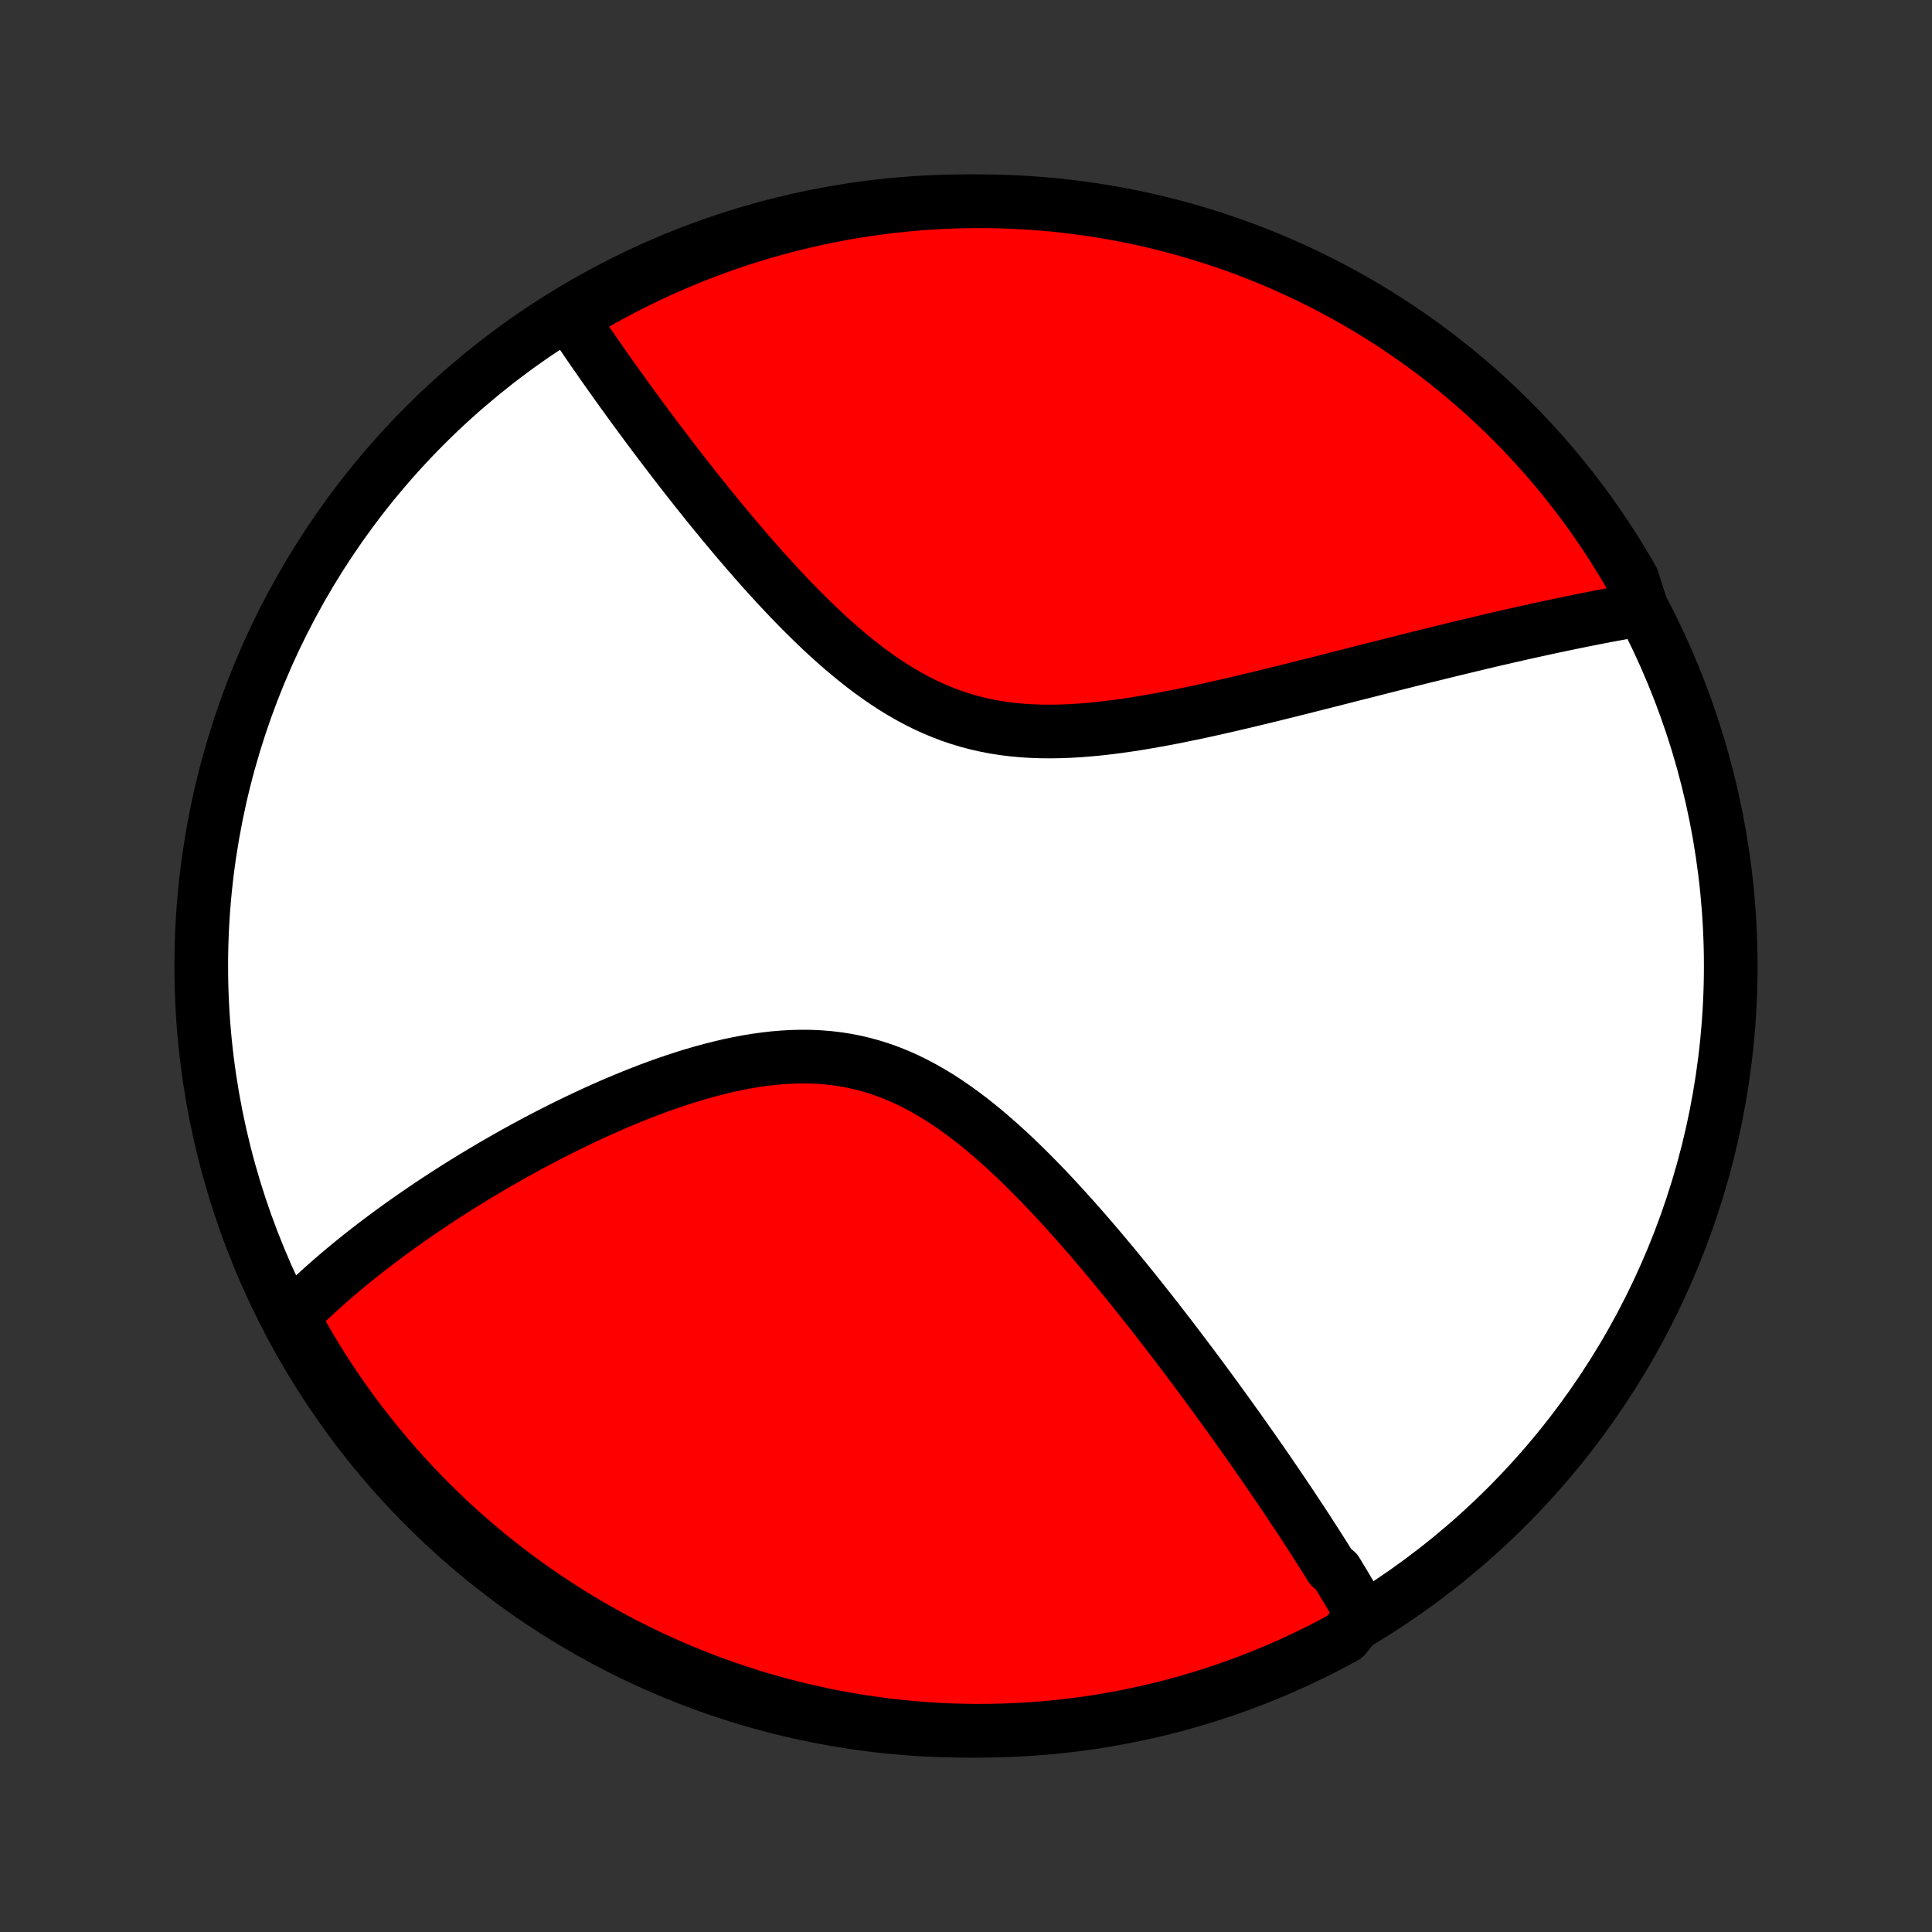 <?xml version="1.0" encoding="utf-8" standalone="no"?>
<!DOCTYPE svg PUBLIC "-//W3C//DTD SVG 1.1//EN"
  "http://www.w3.org/Graphics/SVG/1.1/DTD/svg11.dtd">
<!-- Created with matplotlib (http://matplotlib.org/) -->
<svg height="72pt" version="1.1" viewBox="0 0 72 72" width="72pt" xmlns="http://www.w3.org/2000/svg" xmlns:xlink="http://www.w3.org/1999/xlink">
 <rect x="0" y="0" width="72" height="72" fill="#333333" stroke="none"/>
 <defs>
  <style type="text/css">
*{stroke-linecap:butt;stroke-linejoin:round;}
  </style>
 </defs>
 <g id="figure_1">
  <g id="patch_1">
   <path d="
M0 72
L72 72
L72 0
L0 0
z
" style="fill:none;"/>
  </g>
  <g id="axes_1">
   <g id="PatchCollection_1">
    <defs>
     <path d="
M36 -7.5
C43.558 -7.5 50.808 -10.503 56.153 -15.848
C61.497 -21.192 64.5 -28.442 64.5 -36
C64.5 -43.558 61.497 -50.808 56.153 -56.153
C50.808 -61.497 43.558 -64.5 36 -64.5
C28.442 -64.5 21.192 -61.497 15.848 -56.153
C10.503 -50.808 7.5 -43.558 7.5 -36
C7.5 -28.442 10.503 -21.192 15.848 -15.848
C21.192 -10.503 28.442 -7.5 36 -7.5
z
" id="C0_0_a811fe30f3"/>
     <path d="
M50.763 -11.809
L50.671 -11.97
L50.578 -12.132
L50.484 -12.294
L50.389 -12.456
L50.293 -12.618
L50.196 -12.781
L50.099 -12.945
L50 -13.108
L49.901 -13.273
L49.8 -13.438
L49.596 -13.603
L49.492 -13.769
L49.388 -13.935
L49.282 -14.103
L49.176 -14.271
L49.068 -14.439
L48.959 -14.609
L48.85 -14.779
L48.739 -14.95
L48.627 -15.122
L48.514 -15.295
L48.399 -15.469
L48.283 -15.644
L48.167 -15.819
L48.049 -15.996
L47.929 -16.174
L47.809 -16.354
L47.687 -16.534
L47.563 -16.716
L47.438 -16.899
L47.312 -17.083
L47.185 -17.269
L47.056 -17.456
L46.925 -17.644
L46.793 -17.834
L46.659 -18.025
L46.523 -18.218
L46.386 -18.413
L46.247 -18.609
L46.106 -18.807
L45.964 -19.006
L45.82 -19.207
L45.673 -19.41
L45.525 -19.615
L45.375 -19.822
L45.223 -20.03
L45.069 -20.241
L44.913 -20.453
L44.754 -20.667
L44.594 -20.883
L44.431 -21.101
L44.266 -21.321
L44.098 -21.543
L43.928 -21.767
L43.756 -21.994
L43.582 -22.222
L43.404 -22.452
L43.225 -22.684
L43.042 -22.918
L42.857 -23.154
L42.669 -23.392
L42.479 -23.632
L42.286 -23.874
L42.09 -24.117
L41.891 -24.362
L41.689 -24.609
L41.484 -24.857
L41.276 -25.107
L41.066 -25.358
L40.852 -25.61
L40.635 -25.863
L40.415 -26.117
L40.191 -26.372
L39.965 -26.627
L39.735 -26.882
L39.502 -27.138
L39.266 -27.393
L39.026 -27.647
L38.783 -27.901
L38.536 -28.153
L38.286 -28.404
L38.033 -28.652
L37.776 -28.898
L37.515 -29.141
L37.251 -29.381
L36.983 -29.616
L36.712 -29.848
L36.437 -30.073
L36.158 -30.294
L35.876 -30.507
L35.589 -30.714
L35.3 -30.913
L35.006 -31.104
L34.708 -31.285
L34.407 -31.457
L34.102 -31.619
L33.794 -31.77
L33.482 -31.909
L33.167 -32.037
L32.848 -32.152
L32.526 -32.255
L32.201 -32.346
L31.874 -32.423
L31.544 -32.488
L31.211 -32.54
L30.877 -32.579
L30.541 -32.606
L30.203 -32.621
L29.865 -32.624
L29.525 -32.616
L29.185 -32.597
L28.845 -32.569
L28.506 -32.53
L28.166 -32.483
L27.827 -32.426
L27.49 -32.362
L27.154 -32.291
L26.819 -32.212
L26.486 -32.127
L26.155 -32.037
L25.826 -31.941
L25.5 -31.84
L25.177 -31.735
L24.856 -31.625
L24.538 -31.512
L24.223 -31.396
L23.911 -31.276
L23.603 -31.154
L23.298 -31.029
L22.997 -30.902
L22.698 -30.774
L22.404 -30.643
L22.113 -30.512
L21.826 -30.378
L21.543 -30.244
L21.263 -30.109
L20.987 -29.973
L20.715 -29.836
L20.446 -29.699
L20.181 -29.561
L19.92 -29.423
L19.662 -29.285
L19.409 -29.146
L19.158 -29.008
L18.912 -28.869
L18.669 -28.73
L18.429 -28.592
L18.193 -28.453
L17.96 -28.315
L17.731 -28.177
L17.505 -28.04
L17.282 -27.902
L17.063 -27.765
L16.847 -27.628
L16.634 -27.491
L16.424 -27.355
L16.217 -27.219
L16.013 -27.083
L15.812 -26.948
L15.614 -26.812
L15.418 -26.678
L15.226 -26.543
L15.036 -26.409
L14.849 -26.275
L14.664 -26.142
L14.482 -26.008
L14.303 -25.875
L14.126 -25.742
L13.952 -25.61
L13.78 -25.477
L13.61 -25.345
L13.442 -25.213
L13.277 -25.081
L13.114 -24.949
L12.953 -24.817
L12.795 -24.685
L12.638 -24.553
L12.484 -24.421
L12.331 -24.289
L12.181 -24.157
L12.033 -24.025
L11.886 -23.893
L11.742 -23.761
L11.599 -23.628
L11.458 -23.495
L11.319 -23.362
L11.182 -23.229
L11.047 -23.095
L10.914 -22.96
L11.003 -22.826
L11.245 -22.311
L11.496 -21.877
L11.754 -21.447
L12.019 -21.021
L12.291 -20.601
L12.571 -20.184
L12.857 -19.773
L13.151 -19.366
L13.452 -18.965
L13.76 -18.569
L14.074 -18.178
L14.395 -17.793
L14.723 -17.413
L15.057 -17.039
L15.398 -16.67
L15.744 -16.308
L16.097 -15.951
L16.456 -15.601
L16.821 -15.256
L17.192 -14.918
L17.569 -14.587
L17.951 -14.262
L18.339 -13.944
L18.732 -13.632
L19.13 -13.327
L19.534 -13.029
L19.942 -12.738
L20.355 -12.454
L20.774 -12.178
L21.196 -11.908
L21.624 -11.646
L22.055 -11.392
L22.491 -11.145
L22.931 -10.905
L23.375 -10.673
L23.823 -10.449
L24.275 -10.232
L24.73 -10.024
L25.188 -9.823
L25.65 -9.63
L26.115 -9.446
L26.583 -9.269
L27.054 -9.101
L27.528 -8.94
L28.004 -8.788
L28.483 -8.645
L28.963 -8.509
L29.447 -8.382
L29.932 -8.264
L30.419 -8.154
L30.907 -8.052
L31.397 -7.959
L31.889 -7.874
L32.382 -7.798
L32.876 -7.731
L33.37 -7.672
L33.866 -7.622
L34.362 -7.58
L34.859 -7.547
L35.356 -7.523
L35.854 -7.507
L36.351 -7.5
L36.849 -7.502
L37.346 -7.513
L37.842 -7.532
L38.338 -7.56
L38.834 -7.596
L39.328 -7.641
L39.822 -7.695
L40.314 -7.757
L40.805 -7.828
L41.295 -7.908
L41.782 -7.996
L42.269 -8.093
L42.753 -8.198
L43.235 -8.312
L43.715 -8.434
L44.193 -8.564
L44.668 -8.703
L45.14 -8.85
L45.61 -9.006
L46.077 -9.169
L46.541 -9.341
L47.001 -9.521
L47.458 -9.709
L47.912 -9.905
L48.362 -10.109
L48.808 -10.321
L49.251 -10.54
L49.689 -10.768
L50.123 -11.003
z
" id="C0_1_1884ed18d9"/>
     <path d="
M61.192 -49.296
L61.006 -49.264
L60.819 -49.231
L60.63 -49.197
L60.441 -49.163
L60.251 -49.128
L60.06 -49.093
L59.867 -49.057
L59.673 -49.02
L59.478 -48.982
L59.282 -48.943
L59.084 -48.904
L58.885 -48.864
L58.685 -48.823
L58.483 -48.782
L58.279 -48.739
L58.074 -48.696
L57.868 -48.653
L57.659 -48.608
L57.449 -48.562
L57.237 -48.516
L57.024 -48.469
L56.808 -48.421
L56.591 -48.372
L56.371 -48.322
L56.15 -48.272
L55.926 -48.22
L55.701 -48.168
L55.473 -48.115
L55.243 -48.06
L55.011 -48.005
L54.776 -47.949
L54.539 -47.892
L54.299 -47.834
L54.057 -47.776
L53.812 -47.716
L53.565 -47.655
L53.315 -47.593
L53.063 -47.531
L52.807 -47.467
L52.549 -47.403
L52.288 -47.337
L52.024 -47.271
L51.757 -47.203
L51.487 -47.135
L51.214 -47.066
L50.938 -46.995
L50.658 -46.925
L50.376 -46.853
L50.09 -46.78
L49.802 -46.707
L49.51 -46.633
L49.215 -46.558
L48.916 -46.482
L48.615 -46.406
L48.31 -46.33
L48.002 -46.253
L47.691 -46.176
L47.377 -46.098
L47.059 -46.021
L46.739 -45.943
L46.415 -45.866
L46.089 -45.789
L45.76 -45.713
L45.427 -45.637
L45.093 -45.562
L44.755 -45.488
L44.415 -45.416
L44.073 -45.345
L43.729 -45.276
L43.382 -45.21
L43.034 -45.146
L42.684 -45.085
L42.333 -45.027
L41.981 -44.973
L41.627 -44.924
L41.273 -44.879
L40.919 -44.839
L40.564 -44.806
L40.209 -44.778
L39.855 -44.757
L39.502 -44.744
L39.15 -44.739
L38.799 -44.742
L38.45 -44.754
L38.103 -44.776
L37.758 -44.807
L37.416 -44.849
L37.076 -44.902
L36.74 -44.966
L36.407 -45.041
L36.078 -45.128
L35.752 -45.226
L35.43 -45.335
L35.112 -45.456
L34.799 -45.587
L34.49 -45.728
L34.185 -45.88
L33.884 -46.042
L33.587 -46.213
L33.295 -46.392
L33.008 -46.58
L32.724 -46.775
L32.445 -46.976
L32.17 -47.184
L31.899 -47.398
L31.632 -47.616
L31.369 -47.839
L31.111 -48.065
L30.856 -48.295
L30.605 -48.528
L30.359 -48.763
L30.116 -49
L29.877 -49.238
L29.641 -49.478
L29.409 -49.718
L29.181 -49.959
L28.957 -50.199
L28.736 -50.44
L28.518 -50.68
L28.304 -50.92
L28.094 -51.159
L27.887 -51.396
L27.683 -51.633
L27.482 -51.868
L27.285 -52.102
L27.091 -52.334
L26.9 -52.564
L26.712 -52.792
L26.527 -53.019
L26.345 -53.244
L26.166 -53.467
L25.99 -53.687
L25.817 -53.906
L25.647 -54.122
L25.479 -54.337
L25.314 -54.549
L25.151 -54.759
L24.992 -54.967
L24.834 -55.173
L24.68 -55.376
L24.527 -55.578
L24.377 -55.777
L24.23 -55.974
L24.084 -56.17
L23.941 -56.363
L23.8 -56.554
L23.661 -56.743
L23.525 -56.93
L23.39 -57.115
L23.258 -57.298
L23.127 -57.48
L22.998 -57.659
L22.872 -57.837
L22.747 -58.012
L22.623 -58.187
L22.502 -58.359
L22.383 -58.53
L22.265 -58.699
L22.148 -58.867
L22.034 -59.032
L21.921 -59.197
L21.809 -59.36
L21.7 -59.522
L21.591 -59.682
L21.484 -59.841
L21.379 -59.998
L21.275 -60.155
L21.586 -60.31
L22.017 -60.586
L22.453 -60.834
L22.893 -61.075
L23.336 -61.307
L23.784 -61.532
L24.235 -61.749
L24.69 -61.958
L25.148 -62.16
L25.61 -62.353
L26.075 -62.539
L26.542 -62.716
L27.013 -62.885
L27.486 -63.046
L27.962 -63.199
L28.441 -63.343
L28.922 -63.479
L29.404 -63.607
L29.889 -63.726
L30.376 -63.837
L30.864 -63.94
L31.355 -64.034
L31.846 -64.119
L32.339 -64.196
L32.833 -64.264
L33.327 -64.323
L33.823 -64.374
L34.319 -64.417
L34.816 -64.45
L35.313 -64.475
L35.81 -64.492
L36.308 -64.499
L36.805 -64.498
L37.302 -64.489
L37.799 -64.47
L38.295 -64.443
L38.791 -64.407
L39.285 -64.363
L39.779 -64.31
L40.271 -64.248
L40.762 -64.178
L41.252 -64.099
L41.74 -64.012
L42.226 -63.916
L42.711 -63.812
L43.193 -63.699
L43.673 -63.577
L44.151 -63.448
L44.627 -63.309
L45.099 -63.163
L45.569 -63.008
L46.036 -62.846
L46.5 -62.674
L46.961 -62.495
L47.419 -62.308
L47.873 -62.112
L48.323 -61.909
L48.77 -61.698
L49.212 -61.479
L49.651 -61.252
L50.086 -61.018
L50.516 -60.776
L50.942 -60.526
L51.363 -60.269
L51.78 -60.005
L52.191 -59.733
L52.598 -59.454
L53 -59.168
L53.397 -58.875
L53.788 -58.575
L54.174 -58.267
L54.554 -57.954
L54.929 -57.633
L55.298 -57.306
L55.661 -56.972
L56.018 -56.632
L56.369 -56.286
L56.714 -55.934
L57.052 -55.575
L57.384 -55.211
L57.71 -54.84
L58.029 -54.464
L58.341 -54.083
L58.647 -53.695
L58.945 -53.303
L59.237 -52.905
L59.521 -52.502
L59.798 -52.094
L60.068 -51.681
L60.331 -51.263
L60.586 -50.841
L60.834 -50.414
z
" id="C0_2_9708d844bd"/>
    </defs>
    <g clip-path="url(#p1bffca34e9)">
     <use style="fill:#ffffff;stroke:#000000;stroke-width:2.0;" x="0.0" xlink:href="#C0_0_a811fe30f3" y="72.0"/>
    </g>
    <g clip-path="url(#p1bffca34e9)">
     <use style="fill:#ff0000;stroke:#000000;stroke-width:2.0;" x="0.0" xlink:href="#C0_1_1884ed18d9" y="72.0"/>
    </g>
    <g clip-path="url(#p1bffca34e9)">
     <use style="fill:#ff0000;stroke:#000000;stroke-width:2.0;" x="0.0" xlink:href="#C0_2_9708d844bd" y="72.0"/>
    </g>
   </g>
  </g>
 </g>
 <defs>
  <clipPath id="p1bffca34e9">
   <rect height="72.0" width="72.0" x="0.0" y="0.0"/>
  </clipPath>
 </defs>
</svg>
